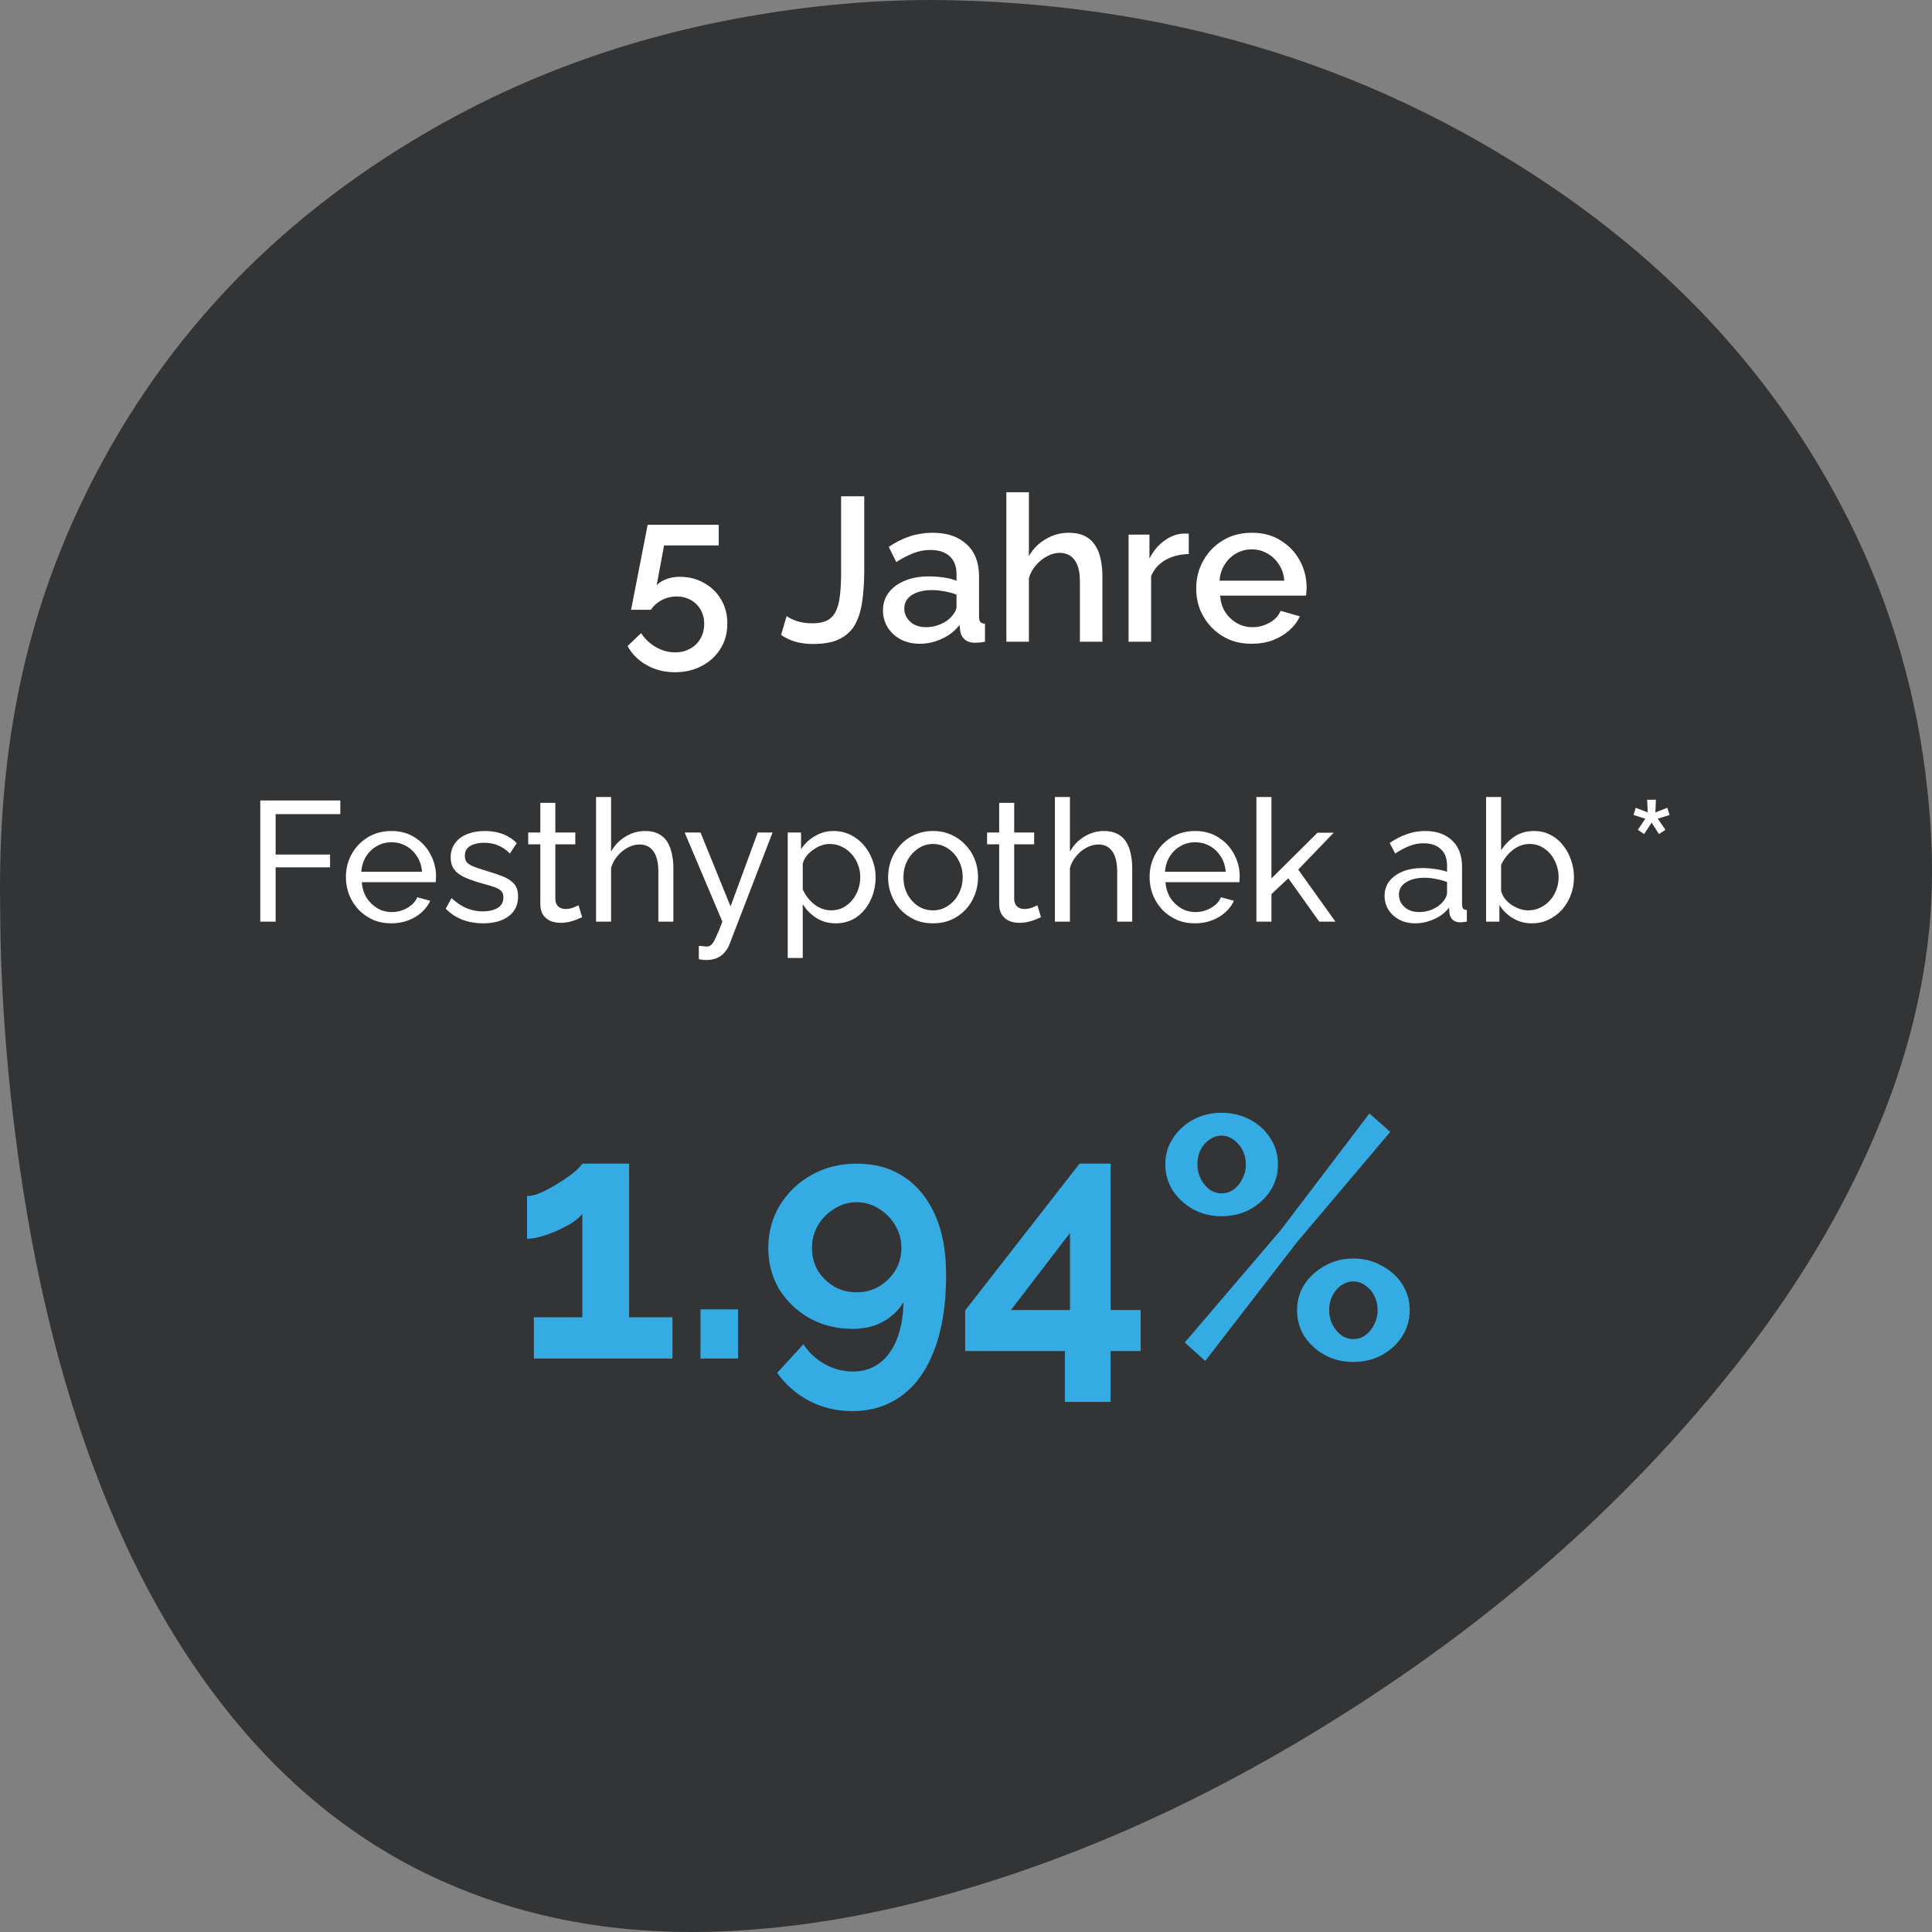 <svg width="229" height="229"  viewBox="0 0 283 283" fill="none" xmlns="http://www.w3.org/2000/svg">
<rect x="0" y="0" width="283" height="283" fill="#808080" stroke="none"/>
<path d="M282.45 137.461C281.417 146.546 279.065 155.346 275.643 163.825C270.262 177.185 262.779 189.334 253.834 200.557C235.837 223.18 213.921 241.208 189.082 255.779C173.402 264.971 156.937 272.311 139.404 277.298C130.566 279.792 121.586 281.609 112.391 282.464C96.889 283.925 81.744 282.536 67.204 276.586C53.127 270.85 41.759 261.551 32.494 249.616C23.3 237.788 16.885 224.463 12.074 210.354C7.976 198.348 5.196 186.021 3.272 173.516C1.098 159.443 0.064 145.263 0.029 133.328C-0.363 111.096 3.236 92 11.789 73.937C22.943 50.387 40.12 32.36 62.607 19.32C77.61 10.591 93.789 5.033 110.895 2.183C120.517 0.58 130.174 -0.204 139.903 0.046C172.582 0.865 202.659 10.021 229.529 28.904C246.421 40.803 260.035 55.696 269.692 74.044C276.214 86.406 280.312 99.553 282.058 113.412C283.056 121.5 283.377 129.48 282.45 137.461Z" fill="#333436"/>
<path d="M98.5 192.95V199H78.2V192.95H85.3V177.8C85 178.2 84.533 178.617 83.9 179.05C83.267 179.45 82.55 179.833 81.75 180.2C80.95 180.567 80.15 180.867 79.35 181.1C78.55 181.333 77.833 181.45 77.2 181.45V175.2C77.8 175.2 78.517 175.017 79.35 174.65C80.217 174.25 81.067 173.783 81.9 173.25C82.767 172.717 83.5 172.2 84.1 171.7C84.733 171.167 85.133 170.75 85.3 170.45H92.15V192.95H98.5ZM102.607 199V191.8H108.107V199H102.607ZM112.538 182.8C112.538 185.033 113.071 187.05 114.138 188.85C115.238 190.617 116.721 192.033 118.588 193.1C120.488 194.133 122.588 194.65 124.888 194.65C126.021 194.65 127.054 194.5 127.988 194.2C128.954 193.867 129.804 193.4 130.538 192.8C131.304 192.2 131.904 191.517 132.338 190.75C132.304 192.883 131.971 194.717 131.338 196.25C130.738 197.75 129.888 198.9 128.788 199.7C127.721 200.5 126.438 200.9 124.938 200.9C123.471 200.9 122.088 200.533 120.788 199.8C119.521 199.1 118.488 198.133 117.688 196.9L113.838 201.1C115.138 202.9 116.738 204.283 118.638 205.25C120.538 206.217 122.604 206.7 124.838 206.7C127.638 206.7 130.071 205.933 132.138 204.4C134.204 202.867 135.788 200.617 136.888 197.65C138.021 194.683 138.588 191.05 138.588 186.75C138.588 183.317 138.054 180.4 136.988 178C135.921 175.567 134.404 173.7 132.438 172.4C130.504 171.1 128.188 170.45 125.488 170.45C123.054 170.45 120.854 171 118.888 172.1C116.921 173.2 115.371 174.683 114.237 176.55C113.104 178.417 112.538 180.5 112.538 182.8ZM125.488 176.1C126.654 176.1 127.738 176.417 128.738 177.05C129.738 177.65 130.538 178.467 131.138 179.5C131.738 180.5 132.038 181.6 132.038 182.8C132.038 184 131.738 185.1 131.138 186.1C130.538 187.067 129.738 187.85 128.738 188.45C127.771 189.017 126.688 189.3 125.488 189.3C124.288 189.3 123.188 189.017 122.188 188.45C121.188 187.85 120.388 187.067 119.788 186.1C119.221 185.1 118.938 184 118.938 182.8C118.938 181.567 119.238 180.45 119.838 179.45C120.438 178.45 121.238 177.65 122.238 177.05C123.238 176.417 124.321 176.1 125.488 176.1ZM155.981 205.35V197.9H141.381V191.95L158.131 170.45H162.681V191.9H167.081V197.9H162.681V205.35H155.981ZM148.081 191.9H156.731V180.6L148.081 191.9ZM178.945 178.15C177.412 178.15 176.029 177.817 174.795 177.15C173.562 176.45 172.562 175.533 171.795 174.4C171.062 173.233 170.695 171.95 170.695 170.55C170.695 169.15 171.062 167.883 171.795 166.75C172.562 165.583 173.562 164.667 174.795 164C176.029 163.333 177.412 163 178.945 163C180.479 163 181.862 163.333 183.095 164C184.362 164.667 185.362 165.583 186.095 166.75C186.829 167.883 187.195 169.15 187.195 170.55C187.195 171.95 186.829 173.233 186.095 174.4C185.362 175.533 184.362 176.45 183.095 177.15C181.862 177.817 180.479 178.15 178.945 178.15ZM178.945 174.8C179.612 174.8 180.212 174.6 180.745 174.2C181.279 173.8 181.695 173.283 181.995 172.65C182.329 172.017 182.495 171.333 182.495 170.6C182.495 169.8 182.329 169.083 181.995 168.45C181.662 167.817 181.229 167.317 180.695 166.95C180.162 166.55 179.579 166.35 178.945 166.35C178.279 166.35 177.679 166.55 177.145 166.95C176.612 167.317 176.179 167.817 175.845 168.45C175.545 169.083 175.395 169.783 175.395 170.55C175.395 171.317 175.562 172.033 175.895 172.7C176.229 173.333 176.662 173.85 177.195 174.25C177.729 174.617 178.312 174.8 178.945 174.8ZM198.245 199.5C196.712 199.5 195.329 199.167 194.095 198.5C192.862 197.833 191.862 196.933 191.095 195.8C190.362 194.633 189.995 193.35 189.995 191.95C189.995 190.517 190.362 189.233 191.095 188.1C191.862 186.967 192.862 186.067 194.095 185.4C195.329 184.7 196.712 184.35 198.245 184.35C199.779 184.35 201.162 184.7 202.395 185.4C203.662 186.067 204.662 186.967 205.395 188.1C206.129 189.233 206.495 190.5 206.495 191.9C206.495 193.3 206.129 194.583 205.395 195.75C204.662 196.883 203.662 197.8 202.395 198.5C201.162 199.167 199.779 199.5 198.245 199.5ZM198.245 196.15C198.912 196.15 199.512 195.95 200.045 195.55C200.579 195.15 200.995 194.633 201.295 194C201.629 193.367 201.795 192.683 201.795 191.95C201.795 191.15 201.629 190.433 201.295 189.8C200.995 189.167 200.562 188.667 199.995 188.3C199.462 187.9 198.879 187.7 198.245 187.7C197.612 187.7 197.012 187.9 196.445 188.3C195.912 188.667 195.479 189.183 195.145 189.85C194.845 190.483 194.695 191.167 194.695 191.9C194.695 192.7 194.862 193.417 195.195 194.05C195.529 194.683 195.962 195.2 196.495 195.6C197.029 195.967 197.612 196.15 198.245 196.15ZM173.545 196.65L187.595 180.2L200.595 163.1L203.645 165.8L189.945 182L176.545 199.35L173.545 196.65Z" fill="#34ACE3"/>
<path d="M98.86 98.47C97.32 98.47 95.94 98.12 94.72 97.42C93.5 96.74 92.57 95.81 91.93 94.63L93.91 92.74C94.47 93.6 95.19 94.28 96.07 94.78C96.95 95.3 97.89 95.56 98.89 95.56C99.71 95.56 100.44 95.38 101.08 95.02C101.72 94.68 102.22 94.2 102.58 93.58C102.96 92.94 103.15 92.21 103.15 91.39C103.15 90.59 102.97 89.89 102.61 89.29C102.25 88.67 101.77 88.2 101.17 87.88C100.57 87.54 99.88 87.37 99.1 87.37C98.34 87.37 97.63 87.54 96.97 87.88C96.31 88.22 95.77 88.7 95.35 89.32H92.44L94.87 76.87H105.28V79.9H97.27L96.19 85.72C96.53 85.36 96.99 85.07 97.57 84.85C98.15 84.61 98.81 84.49 99.55 84.49C100.89 84.49 102.08 84.79 103.12 85.39C104.18 85.97 105.01 86.77 105.61 87.79C106.23 88.81 106.54 89.99 106.54 91.33C106.54 92.75 106.2 93.99 105.52 95.05C104.84 96.13 103.92 96.97 102.76 97.57C101.6 98.17 100.3 98.47 98.86 98.47ZM115.225 90.25C115.545 90.49 116.035 90.73 116.695 90.97C117.355 91.19 118.135 91.3 119.035 91.3C119.915 91.3 120.625 91.16 121.165 90.88C121.725 90.58 122.145 90.14 122.425 89.56C122.725 88.96 122.925 88.2 123.025 87.28C123.145 86.36 123.205 85.27 123.205 84.01V72.7H126.595V83.53C126.595 85.11 126.505 86.56 126.325 87.88C126.165 89.2 125.835 90.35 125.335 91.33C124.835 92.29 124.085 93.03 123.085 93.55C122.105 94.07 120.785 94.33 119.125 94.33C118.145 94.33 117.275 94.22 116.515 94C115.755 93.78 115.055 93.45 114.415 93.01L115.225 90.25ZM129.34 89.41C129.34 88.41 129.62 87.54 130.18 86.8C130.76 86.04 131.55 85.46 132.55 85.06C133.55 84.64 134.71 84.43 136.03 84.43C136.73 84.43 137.44 84.48 138.16 84.58C138.9 84.68 139.55 84.84 140.11 85.06V84.07C140.11 82.97 139.78 82.11 139.12 81.49C138.46 80.87 137.51 80.56 136.27 80.56C135.39 80.56 134.56 80.72 133.78 81.04C133 81.34 132.17 81.77 131.29 82.33L130.18 80.11C131.22 79.41 132.26 78.89 133.3 78.55C134.36 78.21 135.47 78.04 136.63 78.04C138.73 78.04 140.38 78.6 141.58 79.72C142.8 80.82 143.41 82.39 143.41 84.43V90.28C143.41 90.66 143.47 90.93 143.59 91.09C143.73 91.25 143.96 91.34 144.28 91.36V94C143.98 94.06 143.71 94.1 143.47 94.12C143.23 94.14 143.03 94.15 142.87 94.15C142.17 94.15 141.64 93.98 141.28 93.64C140.92 93.3 140.71 92.9 140.65 92.44L140.56 91.54C139.88 92.42 139.01 93.1 137.95 93.58C136.89 94.06 135.82 94.3 134.74 94.3C133.7 94.3 132.77 94.09 131.95 93.67C131.13 93.23 130.49 92.64 130.03 91.9C129.57 91.16 129.34 90.33 129.34 89.41ZM139.33 90.37C139.57 90.11 139.76 89.85 139.9 89.59C140.04 89.33 140.11 89.1 140.11 88.9V87.1C139.55 86.88 138.96 86.72 138.34 86.62C137.72 86.5 137.11 86.44 136.51 86.44C135.31 86.44 134.33 86.68 133.57 87.16C132.83 87.64 132.46 88.3 132.46 89.14C132.46 89.6 132.58 90.04 132.82 90.46C133.08 90.88 133.44 91.22 133.9 91.48C134.38 91.74 134.97 91.87 135.67 91.87C136.39 91.87 137.08 91.73 137.74 91.45C138.4 91.17 138.93 90.81 139.33 90.37ZM161.484 94H158.184V85.21C158.184 83.79 157.924 82.73 157.404 82.03C156.884 81.33 156.154 80.98 155.214 80.98C154.634 80.98 154.034 81.14 153.414 81.46C152.794 81.78 152.244 82.22 151.764 82.78C151.284 83.32 150.934 83.95 150.714 84.67V94H147.414V72.1H150.714V81.46C151.314 80.4 152.134 79.57 153.174 78.97C154.214 78.35 155.334 78.04 156.534 78.04C157.514 78.04 158.324 78.21 158.964 78.55C159.604 78.89 160.104 79.36 160.464 79.96C160.844 80.54 161.104 81.22 161.244 82C161.404 82.76 161.484 83.57 161.484 84.43V94ZM174.134 81.16C172.854 81.18 171.714 81.47 170.714 82.03C169.734 82.59 169.034 83.38 168.614 84.4V94H165.314V78.31H168.374V81.82C168.914 80.74 169.624 79.88 170.504 79.24C171.384 78.58 172.314 78.22 173.294 78.16C173.494 78.16 173.654 78.16 173.774 78.16C173.914 78.16 174.034 78.17 174.134 78.19V81.16ZM183.352 94.3C182.132 94.3 181.022 94.09 180.022 93.67C179.042 93.23 178.192 92.64 177.472 91.9C176.752 91.14 176.192 90.28 175.792 89.32C175.412 88.34 175.222 87.3 175.222 86.2C175.222 84.72 175.562 83.37 176.242 82.15C176.922 80.91 177.872 79.92 179.092 79.18C180.312 78.42 181.742 78.04 183.382 78.04C185.022 78.04 186.432 78.42 187.612 79.18C188.812 79.92 189.742 80.9 190.402 82.12C191.062 83.34 191.392 84.65 191.392 86.05C191.392 86.29 191.382 86.52 191.362 86.74C191.342 86.94 191.322 87.11 191.302 87.25H178.732C178.792 88.17 179.042 88.98 179.482 89.68C179.942 90.36 180.522 90.9 181.222 91.3C181.922 91.68 182.672 91.87 183.472 91.87C184.352 91.87 185.182 91.65 185.962 91.21C186.762 90.77 187.302 90.19 187.582 89.47L190.402 90.28C190.062 91.04 189.542 91.73 188.842 92.35C188.162 92.95 187.352 93.43 186.412 93.79C185.472 94.13 184.452 94.3 183.352 94.3ZM178.642 85.06H188.122C188.062 84.16 187.802 83.37 187.342 82.69C186.902 81.99 186.332 81.45 185.632 81.07C184.952 80.67 184.192 80.47 183.352 80.47C182.532 80.47 181.772 80.67 181.072 81.07C180.392 81.45 179.832 81.99 179.392 82.69C178.952 83.37 178.702 84.16 178.642 85.06Z" fill="white"/>
<path d="M38.125 135V117.25H49.85V119.25H40.375V125.175H48.35V127.05H40.375V135H38.125ZM57.319 135.25C56.336 135.25 55.436 135.075 54.62 134.725C53.819 134.358 53.12 133.867 52.52 133.25C51.936 132.617 51.478 131.892 51.145 131.075C50.828 130.258 50.669 129.392 50.669 128.475C50.669 127.242 50.953 126.117 51.52 125.1C52.086 124.083 52.87 123.267 53.87 122.65C54.886 122.033 56.044 121.725 57.344 121.725C58.661 121.725 59.803 122.042 60.77 122.675C61.753 123.292 62.511 124.108 63.044 125.125C63.594 126.125 63.87 127.208 63.87 128.375C63.87 128.542 63.861 128.708 63.844 128.875C63.844 129.025 63.836 129.142 63.819 129.225H52.995C53.061 130.075 53.294 130.833 53.694 131.5C54.111 132.15 54.645 132.667 55.294 133.05C55.944 133.417 56.645 133.6 57.395 133.6C58.194 133.6 58.944 133.4 59.645 133C60.361 132.6 60.853 132.075 61.12 131.425L63.02 131.95C62.736 132.583 62.311 133.15 61.745 133.65C61.194 134.15 60.536 134.542 59.77 134.825C59.02 135.108 58.203 135.25 57.319 135.25ZM52.919 127.7H61.819C61.753 126.85 61.511 126.1 61.094 125.45C60.678 124.8 60.145 124.292 59.495 123.925C58.844 123.558 58.128 123.375 57.344 123.375C56.578 123.375 55.87 123.558 55.219 123.925C54.569 124.292 54.036 124.8 53.62 125.45C53.219 126.1 52.986 126.85 52.919 127.7ZM70.79 135.25C69.707 135.25 68.69 135.075 67.74 134.725C66.79 134.358 65.973 133.817 65.29 133.1L66.14 131.55C66.89 132.25 67.64 132.75 68.39 133.05C69.14 133.35 69.907 133.5 70.69 133.5C71.59 133.5 72.323 133.333 72.89 133C73.457 132.65 73.74 132.142 73.74 131.475C73.74 130.992 73.59 130.633 73.29 130.4C73.007 130.167 72.598 129.975 72.065 129.825C71.532 129.658 70.898 129.475 70.165 129.275C69.265 129.008 68.507 128.725 67.89 128.425C67.273 128.125 66.807 127.75 66.49 127.3C66.173 126.85 66.015 126.283 66.015 125.6C66.015 124.767 66.232 124.067 66.665 123.5C67.098 122.917 67.69 122.475 68.44 122.175C69.207 121.875 70.073 121.725 71.04 121.725C72.007 121.725 72.882 121.875 73.665 122.175C74.448 122.475 75.123 122.917 75.69 123.5L74.69 125.025C74.173 124.492 73.607 124.1 72.99 123.85C72.373 123.583 71.682 123.45 70.915 123.45C70.465 123.45 70.023 123.508 69.59 123.625C69.157 123.725 68.798 123.917 68.515 124.2C68.232 124.467 68.09 124.85 68.09 125.35C68.09 125.767 68.198 126.1 68.415 126.35C68.648 126.583 68.982 126.783 69.415 126.95C69.865 127.117 70.407 127.3 71.04 127.5C72.023 127.783 72.873 128.067 73.59 128.35C74.323 128.633 74.89 129 75.29 129.45C75.69 129.9 75.89 130.525 75.89 131.325C75.89 132.558 75.423 133.525 74.49 134.225C73.557 134.908 72.323 135.25 70.79 135.25ZM85.272 134.35C85.089 134.433 84.839 134.542 84.522 134.675C84.205 134.808 83.839 134.925 83.422 135.025C83.005 135.125 82.564 135.175 82.097 135.175C81.564 135.175 81.072 135.083 80.622 134.9C80.172 134.7 79.814 134.4 79.547 134C79.28 133.583 79.147 133.067 79.147 132.45V123.675H77.372V121.95H79.147V117.6H81.347V121.95H84.272V123.675H81.347V131.775C81.38 132.242 81.539 132.592 81.822 132.825C82.105 133.042 82.439 133.15 82.822 133.15C83.255 133.15 83.655 133.075 84.022 132.925C84.389 132.775 84.63 132.667 84.747 132.6L85.272 134.35ZM98.636 135H96.436V127.7C96.436 126.367 96.195 125.367 95.711 124.7C95.245 124.033 94.57 123.7 93.686 123.7C93.12 123.7 92.544 123.85 91.961 124.15C91.394 124.45 90.894 124.858 90.461 125.375C90.028 125.875 89.711 126.458 89.511 127.125V135H87.311V116.75H89.511V124.75C90.028 123.817 90.728 123.083 91.611 122.55C92.511 122 93.478 121.725 94.511 121.725C95.294 121.725 95.945 121.867 96.461 122.15C96.995 122.417 97.419 122.8 97.736 123.3C98.053 123.8 98.278 124.383 98.411 125.05C98.561 125.7 98.636 126.417 98.636 127.2V135ZM102.364 138.55C102.581 138.567 102.798 138.583 103.014 138.6C103.231 138.633 103.398 138.65 103.514 138.65C103.781 138.65 104.014 138.558 104.214 138.375C104.414 138.192 104.631 137.833 104.864 137.3C105.114 136.783 105.431 136.017 105.814 135L100.289 121.95H102.614L107.014 132.775L110.989 121.95H113.164L106.814 138.425C106.664 138.808 106.439 139.167 106.139 139.5C105.856 139.85 105.489 140.125 105.039 140.325C104.589 140.525 104.048 140.625 103.414 140.625C103.264 140.625 103.106 140.617 102.939 140.6C102.789 140.583 102.598 140.55 102.364 140.5V138.55ZM122.412 135.25C121.346 135.25 120.396 134.983 119.562 134.45C118.729 133.917 118.071 133.242 117.587 132.425V140.325H115.387V121.95H117.337V124.4C117.854 123.6 118.529 122.958 119.362 122.475C120.196 121.975 121.104 121.725 122.087 121.725C122.987 121.725 123.812 121.908 124.562 122.275C125.312 122.642 125.962 123.142 126.512 123.775C127.062 124.408 127.487 125.133 127.787 125.95C128.104 126.75 128.262 127.592 128.262 128.475C128.262 129.708 128.012 130.842 127.512 131.875C127.029 132.908 126.346 133.733 125.462 134.35C124.579 134.95 123.562 135.25 122.412 135.25ZM121.737 133.35C122.387 133.35 122.971 133.217 123.487 132.95C124.021 132.667 124.471 132.3 124.837 131.85C125.221 131.383 125.512 130.858 125.712 130.275C125.912 129.692 126.012 129.092 126.012 128.475C126.012 127.825 125.896 127.208 125.662 126.625C125.446 126.042 125.129 125.525 124.712 125.075C124.312 124.625 123.837 124.275 123.287 124.025C122.754 123.758 122.171 123.625 121.537 123.625C121.137 123.625 120.721 123.7 120.287 123.85C119.871 124 119.471 124.217 119.087 124.5C118.704 124.767 118.379 125.075 118.112 125.425C117.846 125.775 117.671 126.15 117.587 126.55V130.275C117.837 130.842 118.171 131.358 118.587 131.825C119.004 132.292 119.487 132.667 120.037 132.95C120.587 133.217 121.154 133.35 121.737 133.35ZM136.663 135.25C135.68 135.25 134.788 135.075 133.988 134.725C133.188 134.358 132.497 133.867 131.913 133.25C131.33 132.617 130.88 131.892 130.563 131.075C130.247 130.258 130.088 129.4 130.088 128.5C130.088 127.583 130.247 126.717 130.563 125.9C130.88 125.083 131.33 124.367 131.913 123.75C132.497 123.117 133.188 122.625 133.988 122.275C134.805 121.908 135.697 121.725 136.663 121.725C137.647 121.725 138.538 121.908 139.338 122.275C140.138 122.625 140.83 123.117 141.413 123.75C142.013 124.367 142.472 125.083 142.788 125.9C143.105 126.717 143.263 127.583 143.263 128.5C143.263 129.4 143.105 130.258 142.788 131.075C142.472 131.892 142.022 132.617 141.438 133.25C140.855 133.867 140.155 134.358 139.338 134.725C138.538 135.075 137.647 135.25 136.663 135.25ZM132.338 128.525C132.338 129.425 132.53 130.242 132.913 130.975C133.313 131.708 133.838 132.292 134.488 132.725C135.138 133.142 135.863 133.35 136.663 133.35C137.463 133.35 138.188 133.133 138.838 132.7C139.505 132.267 140.03 131.683 140.413 130.95C140.813 130.2 141.013 129.375 141.013 128.475C141.013 127.575 140.813 126.758 140.413 126.025C140.03 125.292 139.505 124.708 138.838 124.275C138.188 123.842 137.463 123.625 136.663 123.625C135.863 123.625 135.138 123.85 134.488 124.3C133.838 124.733 133.313 125.317 132.913 126.05C132.53 126.783 132.338 127.608 132.338 128.525ZM152.484 134.35C152.301 134.433 152.051 134.542 151.734 134.675C151.417 134.808 151.051 134.925 150.634 135.025C150.217 135.125 149.776 135.175 149.309 135.175C148.776 135.175 148.284 135.083 147.834 134.9C147.384 134.7 147.026 134.4 146.759 134C146.492 133.583 146.359 133.067 146.359 132.45V123.675H144.584V121.95H146.359V117.6H148.559V121.95H151.484V123.675H148.559V131.775C148.592 132.242 148.751 132.592 149.034 132.825C149.317 133.042 149.651 133.15 150.034 133.15C150.467 133.15 150.867 133.075 151.234 132.925C151.601 132.775 151.842 132.667 151.959 132.6L152.484 134.35ZM165.848 135H163.648V127.7C163.648 126.367 163.406 125.367 162.923 124.7C162.456 124.033 161.781 123.7 160.898 123.7C160.331 123.7 159.756 123.85 159.173 124.15C158.606 124.45 158.106 124.858 157.673 125.375C157.24 125.875 156.923 126.458 156.723 127.125V135H154.523V116.75H156.723V124.75C157.24 123.817 157.94 123.083 158.823 122.55C159.723 122 160.69 121.725 161.723 121.725C162.506 121.725 163.156 121.867 163.673 122.15C164.206 122.417 164.631 122.8 164.948 123.3C165.265 123.8 165.49 124.383 165.623 125.05C165.773 125.7 165.848 126.417 165.848 127.2V135ZM175.044 135.25C174.061 135.25 173.161 135.075 172.344 134.725C171.544 134.358 170.844 133.867 170.244 133.25C169.661 132.617 169.202 131.892 168.869 131.075C168.552 130.258 168.394 129.392 168.394 128.475C168.394 127.242 168.677 126.117 169.244 125.1C169.811 124.083 170.594 123.267 171.594 122.65C172.611 122.033 173.769 121.725 175.069 121.725C176.386 121.725 177.527 122.042 178.494 122.675C179.477 123.292 180.236 124.108 180.769 125.125C181.319 126.125 181.594 127.208 181.594 128.375C181.594 128.542 181.586 128.708 181.569 128.875C181.569 129.025 181.561 129.142 181.544 129.225H170.719C170.786 130.075 171.019 130.833 171.419 131.5C171.836 132.15 172.369 132.667 173.019 133.05C173.669 133.417 174.369 133.6 175.119 133.6C175.919 133.6 176.669 133.4 177.369 133C178.086 132.6 178.577 132.075 178.844 131.425L180.744 131.95C180.461 132.583 180.036 133.15 179.469 133.65C178.919 134.15 178.261 134.542 177.494 134.825C176.744 135.108 175.927 135.25 175.044 135.25ZM170.644 127.7H179.544C179.477 126.85 179.236 126.1 178.819 125.45C178.402 124.8 177.869 124.292 177.219 123.925C176.569 123.558 175.852 123.375 175.069 123.375C174.302 123.375 173.594 123.558 172.944 123.925C172.294 124.292 171.761 124.8 171.344 125.45C170.944 126.1 170.711 126.85 170.644 127.7ZM193.24 135L188.715 128.65L186.24 130.975V135H184.04V116.75H186.24V128.675L192.99 121.975H195.365L190.165 127.375L195.615 135H193.24ZM202.814 131.225C202.814 130.392 203.048 129.675 203.514 129.075C203.998 128.458 204.656 127.983 205.489 127.65C206.323 127.317 207.289 127.15 208.389 127.15C208.973 127.15 209.589 127.2 210.239 127.3C210.889 127.383 211.464 127.517 211.964 127.7V126.75C211.964 125.75 211.664 124.967 211.064 124.4C210.464 123.817 209.614 123.525 208.514 123.525C207.798 123.525 207.106 123.658 206.439 123.925C205.789 124.175 205.098 124.542 204.364 125.025L203.564 123.475C204.414 122.892 205.264 122.458 206.114 122.175C206.964 121.875 207.848 121.725 208.764 121.725C210.431 121.725 211.748 122.192 212.714 123.125C213.681 124.042 214.164 125.325 214.164 126.975V132.5C214.164 132.767 214.214 132.967 214.314 133.1C214.431 133.217 214.614 133.283 214.864 133.3V135C214.648 135.033 214.456 135.058 214.289 135.075C214.139 135.092 214.014 135.1 213.914 135.1C213.398 135.1 213.006 134.958 212.739 134.675C212.489 134.392 212.348 134.092 212.314 133.775L212.264 132.95C211.698 133.683 210.956 134.25 210.039 134.65C209.123 135.05 208.214 135.25 207.314 135.25C206.448 135.25 205.673 135.075 204.989 134.725C204.306 134.358 203.773 133.875 203.389 133.275C203.006 132.658 202.814 131.975 202.814 131.225ZM211.314 132.15C211.514 131.917 211.673 131.683 211.789 131.45C211.906 131.2 211.964 130.992 211.964 130.825V129.2C211.448 129 210.906 128.85 210.339 128.75C209.773 128.633 209.214 128.575 208.664 128.575C207.548 128.575 206.639 128.8 205.939 129.25C205.256 129.683 204.914 130.283 204.914 131.05C204.914 131.467 205.023 131.875 205.239 132.275C205.473 132.658 205.806 132.975 206.239 133.225C206.689 133.475 207.239 133.6 207.889 133.6C208.573 133.6 209.223 133.467 209.839 133.2C210.456 132.917 210.948 132.567 211.314 132.15ZM224.382 135.25C223.366 135.25 222.441 135 221.607 134.5C220.774 134 220.116 133.35 219.632 132.55V135H217.682V116.75H219.882V124.55C220.432 123.7 221.107 123.017 221.907 122.5C222.707 121.983 223.641 121.725 224.707 121.725C225.607 121.725 226.416 121.917 227.132 122.3C227.849 122.667 228.457 123.175 228.957 123.825C229.474 124.458 229.866 125.183 230.132 126C230.416 126.8 230.557 127.642 230.557 128.525C230.557 129.442 230.399 130.308 230.082 131.125C229.782 131.925 229.349 132.642 228.782 133.275C228.216 133.892 227.557 134.375 226.807 134.725C226.074 135.075 225.266 135.25 224.382 135.25ZM223.832 133.35C224.482 133.35 225.082 133.217 225.632 132.95C226.182 132.683 226.657 132.325 227.057 131.875C227.457 131.425 227.766 130.908 227.982 130.325C228.199 129.742 228.307 129.142 228.307 128.525C228.307 127.675 228.124 126.875 227.757 126.125C227.407 125.375 226.907 124.775 226.257 124.325C225.624 123.858 224.882 123.625 224.032 123.625C223.416 123.625 222.841 123.767 222.307 124.05C221.774 124.333 221.299 124.708 220.882 125.175C220.482 125.625 220.149 126.125 219.882 126.675V130.45C219.966 130.867 220.141 131.25 220.407 131.6C220.674 131.95 220.999 132.258 221.382 132.525C221.766 132.775 222.166 132.975 222.582 133.125C223.016 133.275 223.432 133.35 223.832 133.35ZM239.907 121.55L241.007 119.925L239.282 119.375L239.607 118.325L241.357 119L241.282 117.15H242.557L242.482 119L244.232 118.325L244.557 119.375L242.832 119.925L243.957 121.55L243.007 122.175L241.932 120.5L240.832 122.175L239.907 121.55Z" fill="white"/>
</svg>

